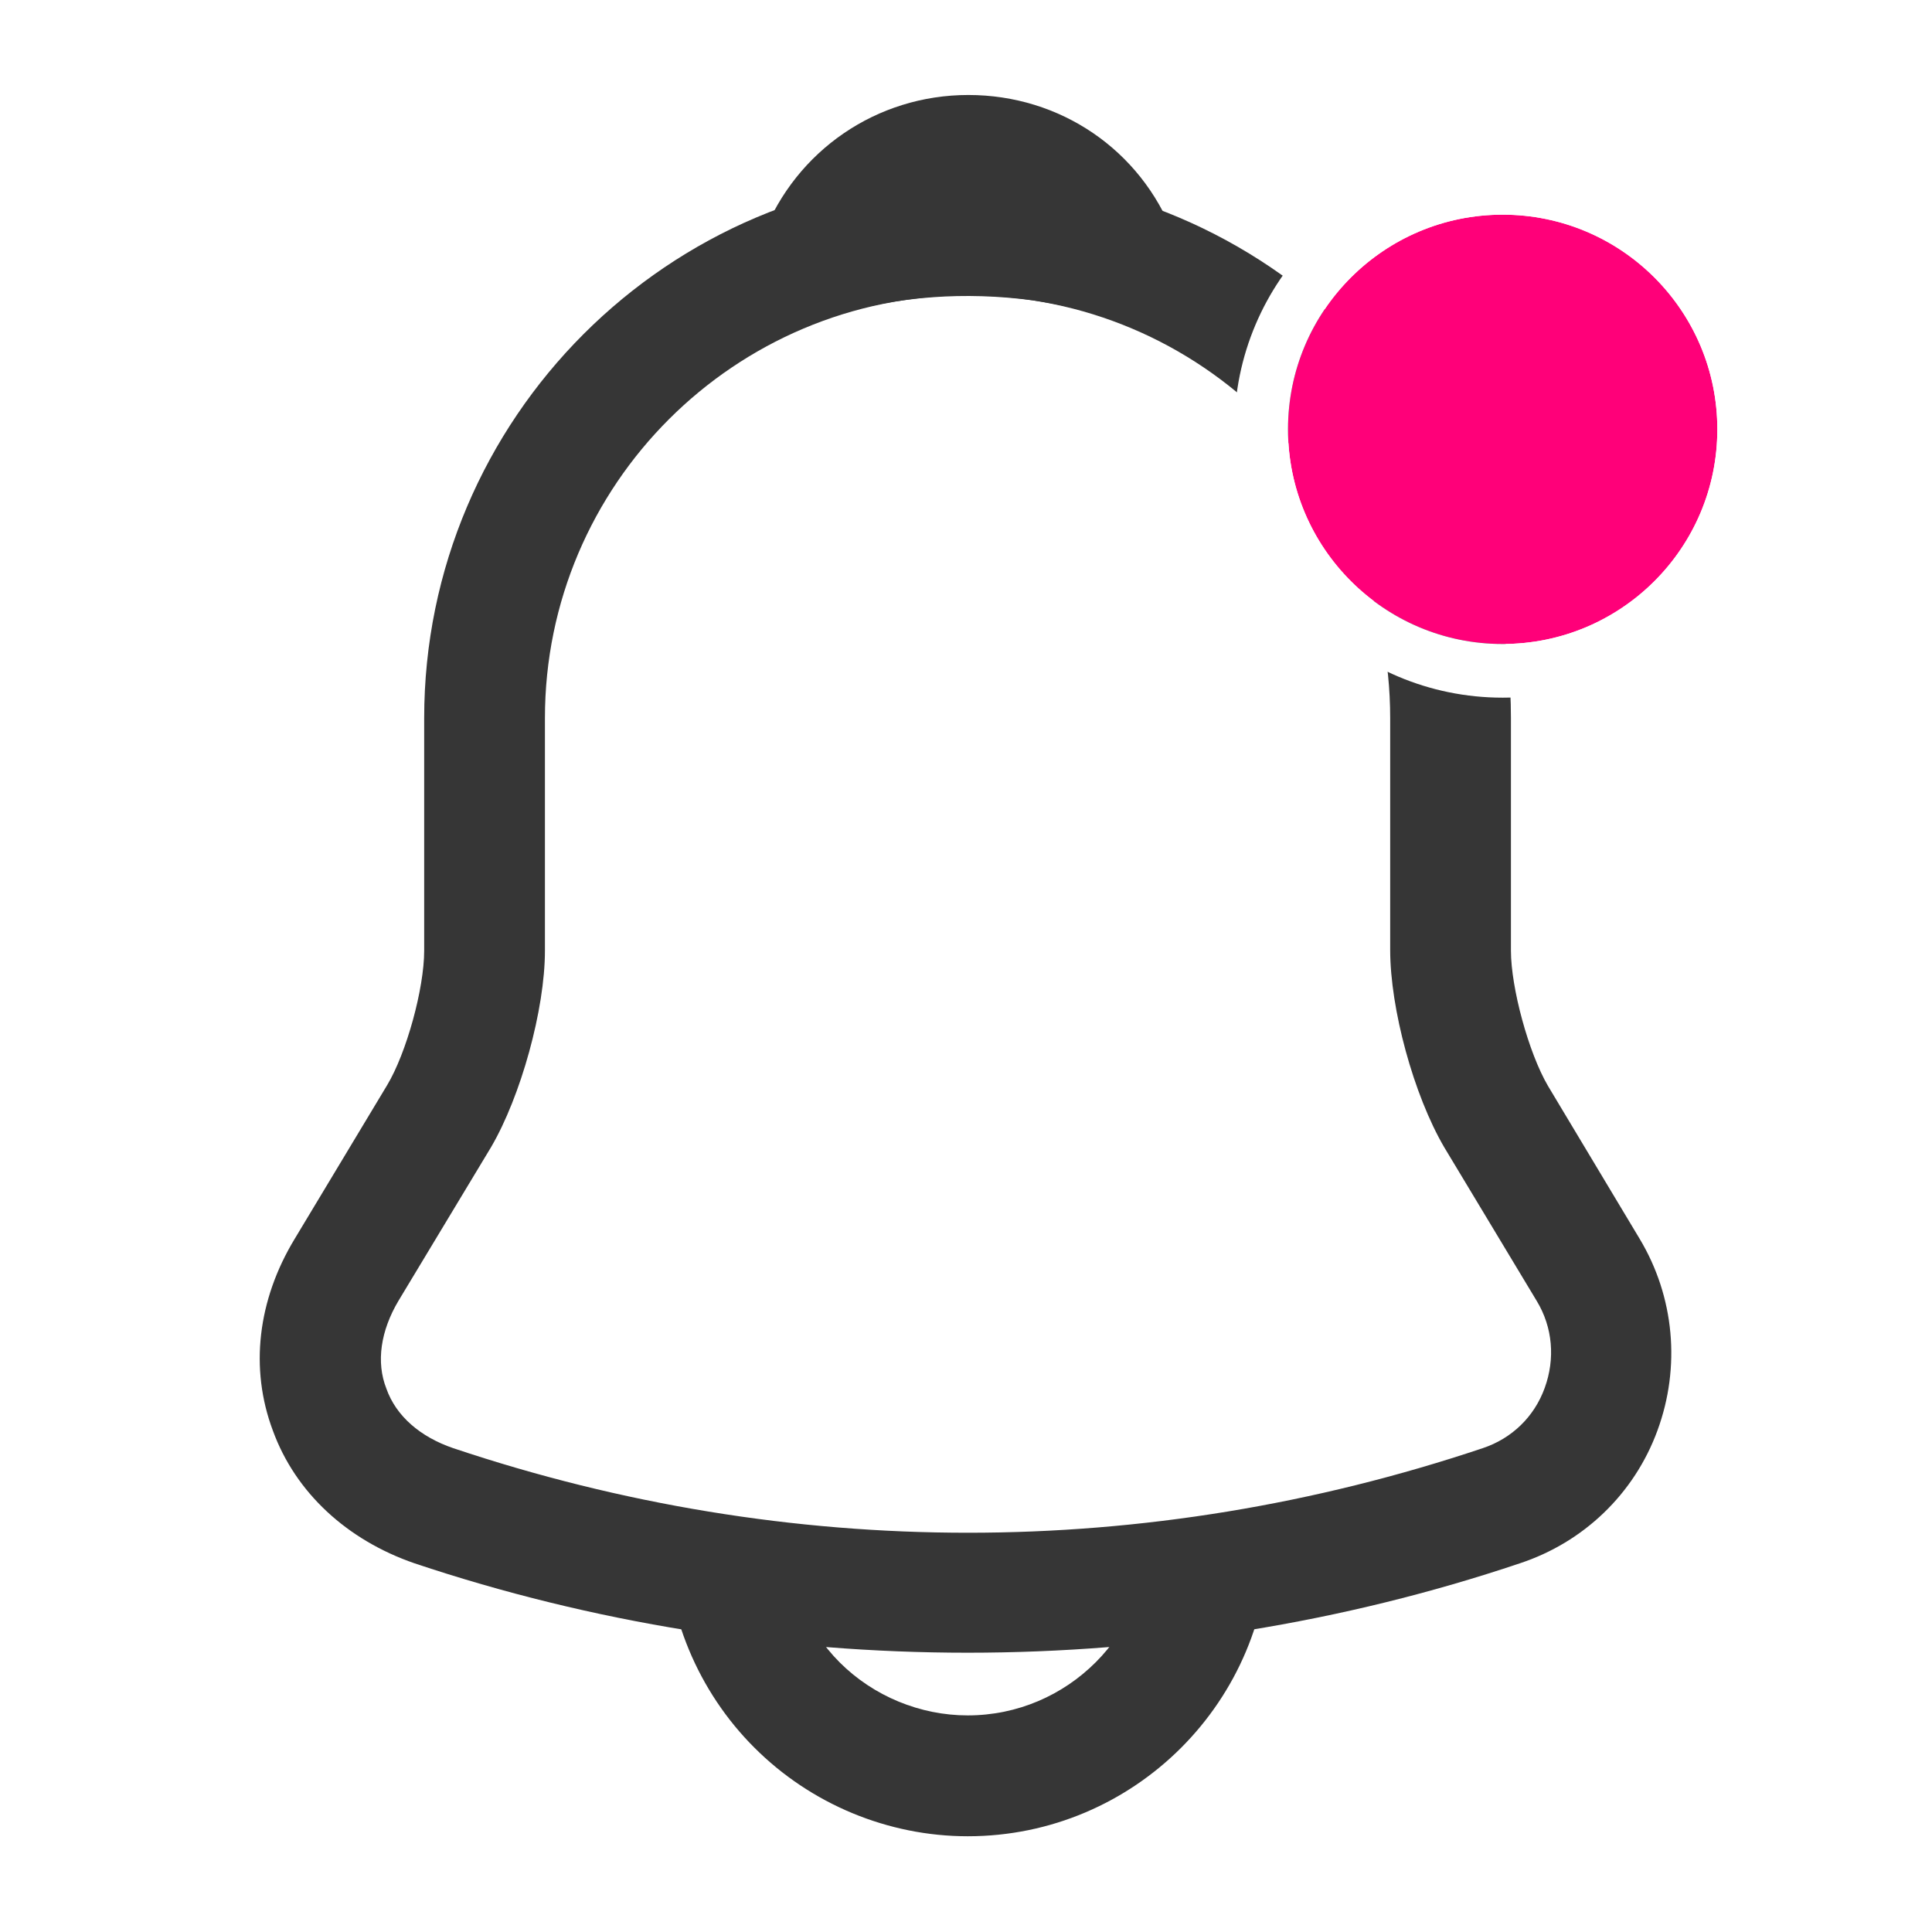 <svg width="18" height="18" viewBox="0 0 18 18" fill="none" xmlns="http://www.w3.org/2000/svg">
<path d="M9.015 15.398C7.267 15.398 5.52 15.12 3.862 14.565C3.232 14.348 2.752 13.905 2.542 13.328C2.325 12.75 2.4 12.113 2.745 11.543L3.607 10.11C3.787 9.81 3.952 9.21 3.952 8.857V6.69C3.952 3.9 6.225 1.627 9.015 1.627C11.805 1.627 14.077 3.9 14.077 6.69V8.857C14.077 9.203 14.242 9.81 14.422 10.117L15.277 11.543C15.6 12.082 15.66 12.735 15.442 13.328C15.225 13.92 14.752 14.37 14.16 14.565C12.51 15.12 10.762 15.398 9.015 15.398ZM9.015 2.752C6.847 2.752 5.077 4.515 5.077 6.69V8.857C5.077 9.405 4.852 10.215 4.575 10.688L3.712 12.12C3.547 12.398 3.502 12.69 3.6 12.938C3.69 13.193 3.915 13.387 4.222 13.492C7.357 14.543 10.68 14.543 13.815 13.492C14.085 13.402 14.295 13.2 14.392 12.93C14.49 12.66 14.467 12.367 14.317 12.12L13.455 10.688C13.17 10.2 12.952 9.398 12.952 8.85V6.69C12.952 4.515 11.19 2.752 9.015 2.752Z" fill="#363636"/>
<path d="M10.409 2.955C10.357 2.955 10.305 2.948 10.252 2.933C10.034 2.873 9.824 2.828 9.622 2.798C8.984 2.715 8.369 2.76 7.792 2.933C7.582 3 7.357 2.933 7.214 2.775C7.072 2.618 7.027 2.393 7.109 2.19C7.417 1.403 8.167 0.885 9.022 0.885C9.877 0.885 10.627 1.395 10.934 2.19C11.009 2.393 10.972 2.618 10.829 2.775C10.717 2.895 10.559 2.955 10.409 2.955Z" fill="#363636"/>
<path d="M9.016 17.108C8.273 17.108 7.553 16.808 7.028 16.282C6.503 15.758 6.203 15.037 6.203 14.295H7.328C7.328 14.738 7.508 15.172 7.823 15.488C8.138 15.803 8.573 15.982 9.016 15.982C9.946 15.982 10.703 15.225 10.703 14.295H11.828C11.828 15.848 10.568 17.108 9.016 17.108Z" fill="#363636"/>
<g filter="url(#filter0_d_531_6194)">
<circle cx="14" cy="4" r="2" fill="#FF0079"/>
<circle cx="14" cy="4" r="2.25" stroke="white" stroke-width="0.5"/>
</g>
<defs>
<filter id="filter0_d_531_6194" x="10.5" y="0.5" width="7" height="7" filterUnits="userSpaceOnUse" color-interpolation-filters="sRGB">
<feFlood flood-opacity="0" result="BackgroundImageFix"/>
<feColorMatrix in="SourceAlpha" type="matrix" values="0 0 0 0 0 0 0 0 0 0 0 0 0 0 0 0 0 0 127 0" result="hardAlpha"/>
<feOffset/>
<feGaussianBlur stdDeviation="0.5"/>
<feComposite in2="hardAlpha" operator="out"/>
<feColorMatrix type="matrix" values="0 0 0 0 1 0 0 0 0 0 0 0 0 0 0.475 0 0 0 1 0"/>
<feBlend mode="normal" in2="BackgroundImageFix" result="effect1_dropShadow_531_6194"/>
<feBlend mode="normal" in="SourceGraphic" in2="effect1_dropShadow_531_6194" result="shape"/>
</filter>
</defs>
</svg>

